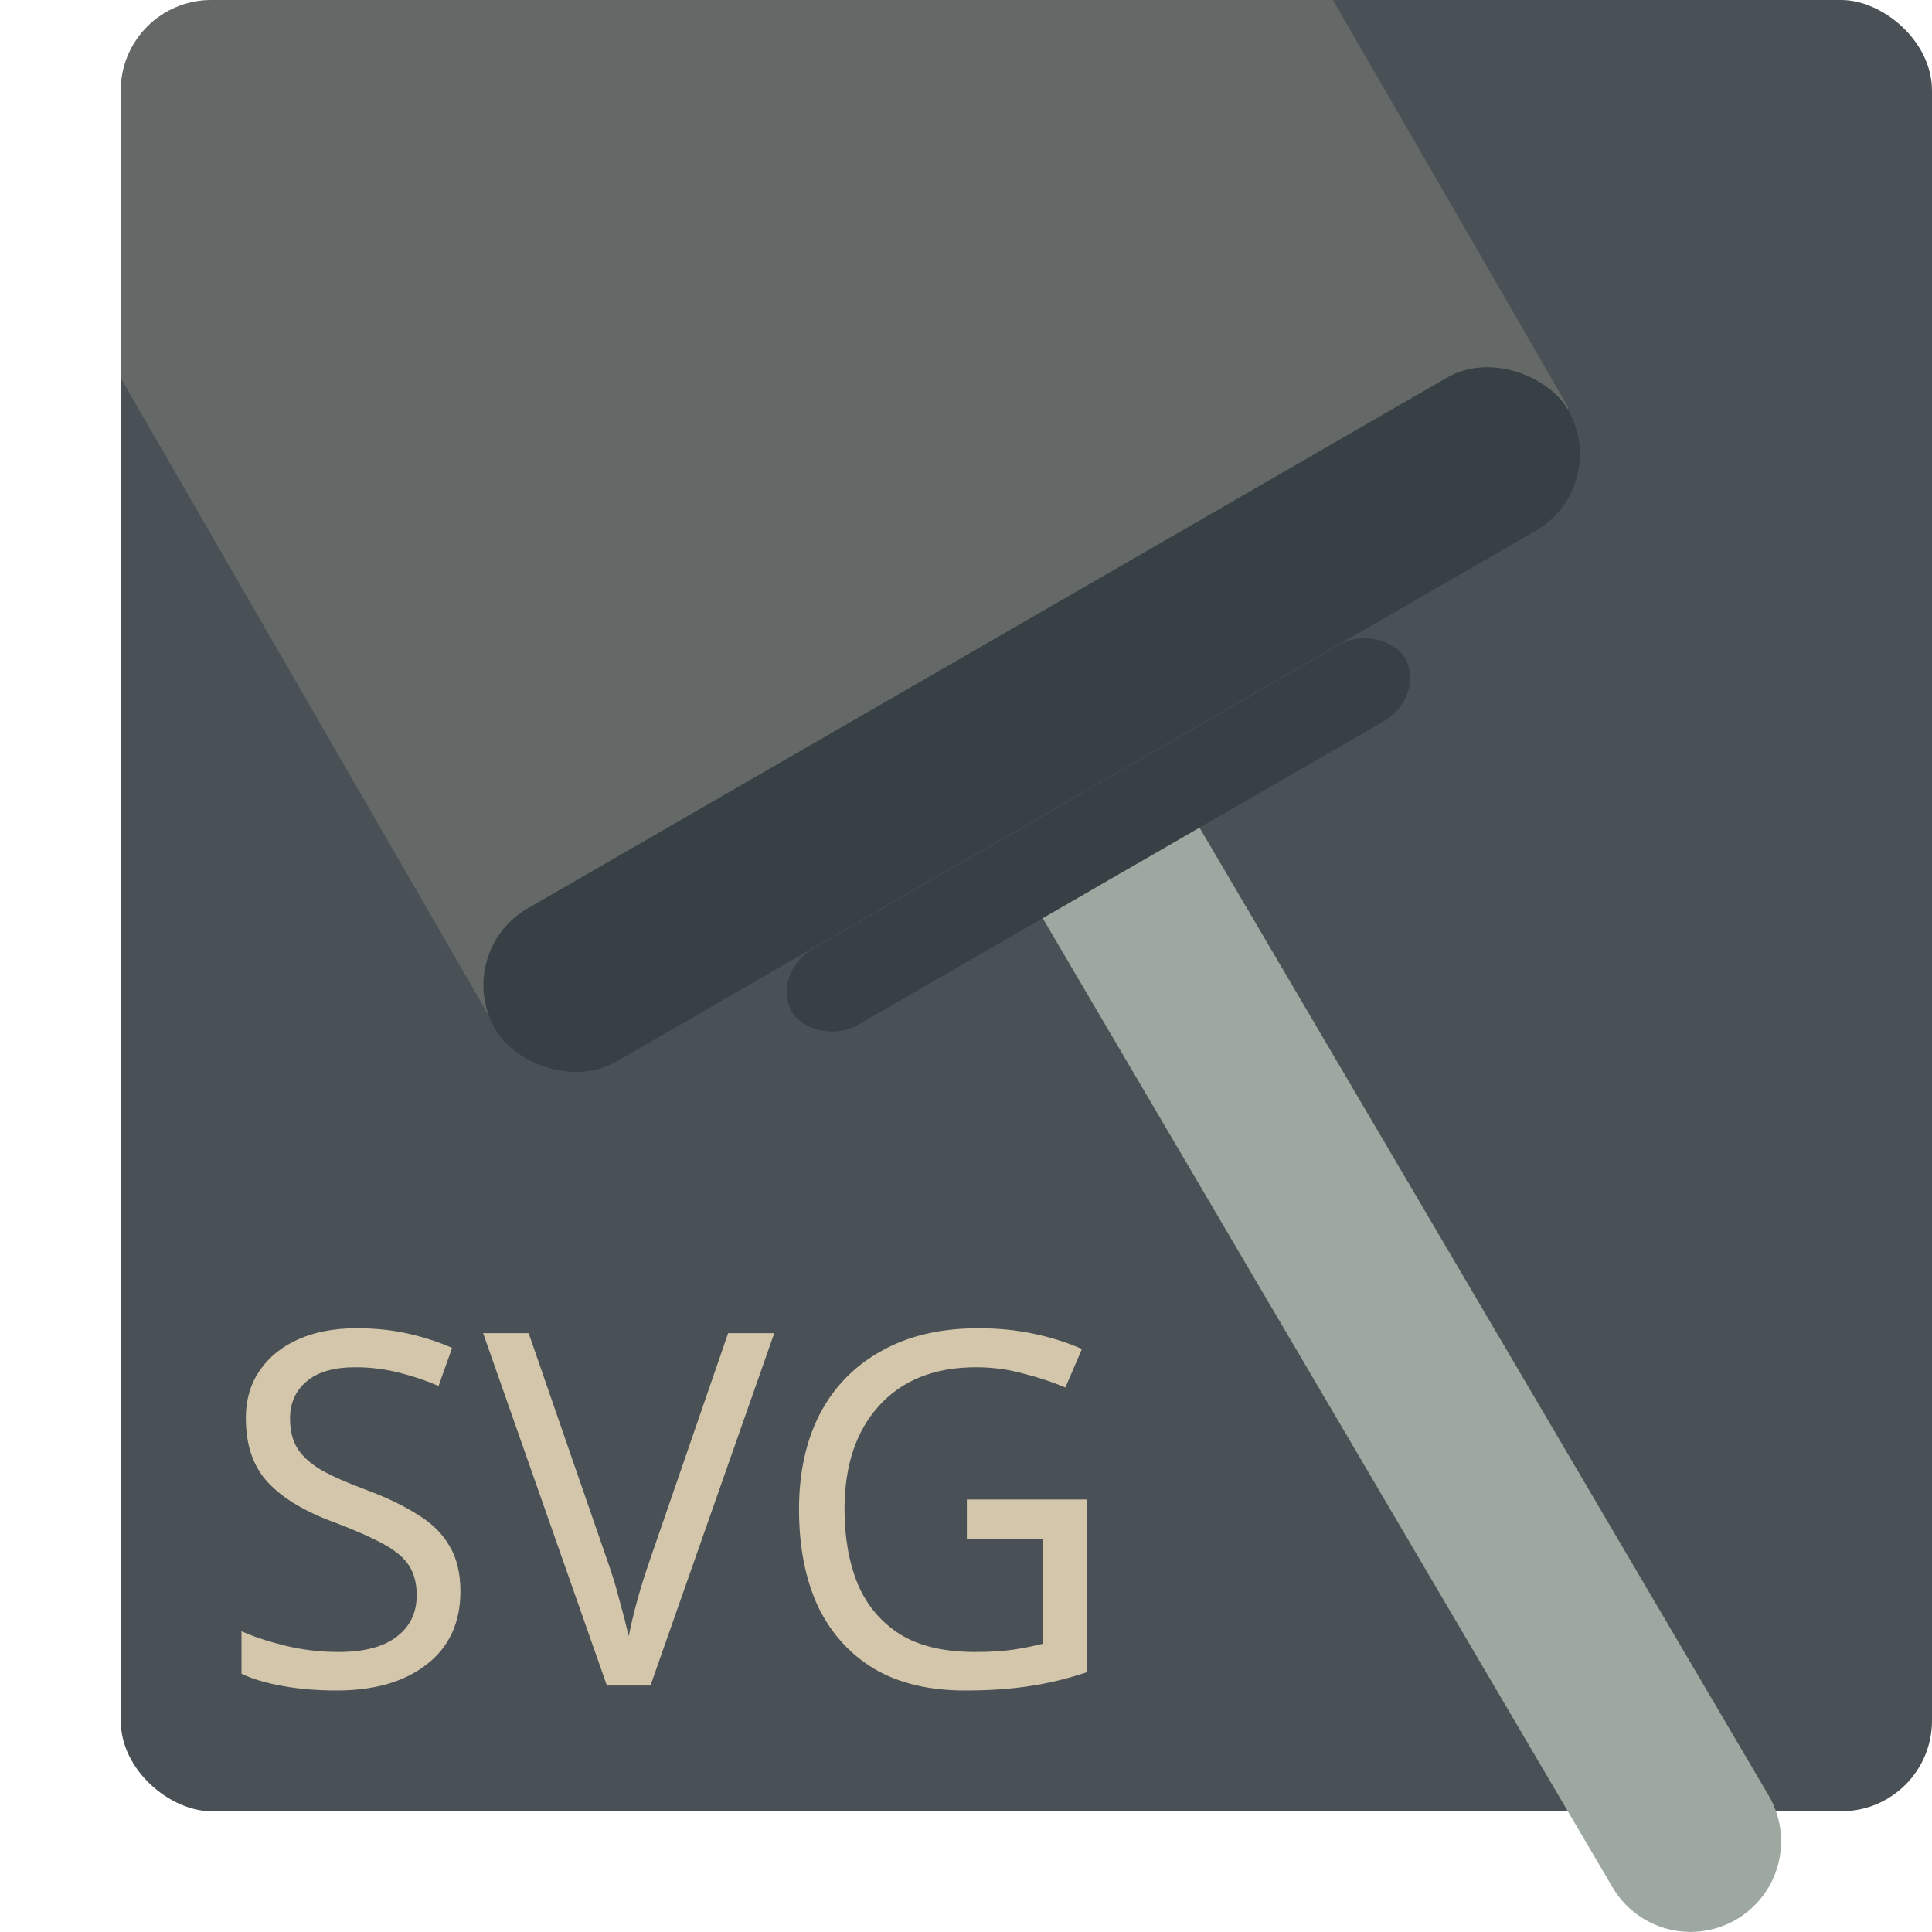 <svg xmlns="http://www.w3.org/2000/svg" width="16" height="16" version="1">
 <rect style="fill:#495156" width="15" height="15" x="-15" y="-16" rx=".75" ry=".75" transform="matrix(0,-1,-1,0,0,0)"/>
 <path style="opacity:0.2;fill:#d3c6aa" d="M 1.75,0 C 1.335,0 1,0.335 1,0.75 V 3.131 L 4.097,8.496 4.729,8.774 6.564,7.277 7.823,6.612 12.885,3.812 12.987,3.373 11.039,0 Z"/>
 <path style="fill:#9da9a0" d="M 8.547,5.283 A 0.75,0.75 0 0 0 7.871,6.269 L 9.143,5.535 A 0.75,0.75 0 0 0 8.547,5.283 Z M 9.791,6.611 8.492,7.361 13.348,15.619 A 0.75,0.75 0 1 0 14.641,14.859 Z"/>
 <rect style="fill:#374145" width="10.259" height="1.466" x="-.71" y="8.7" rx=".733" ry=".733" transform="rotate(-30)"/>
 <rect style="fill:#374145" width="5.862" height=".733" x="1.49" y="10.17" rx=".419" ry=".366" transform="rotate(-30)"/>
 <g>
  <path style="fill:#d3c6aa" d="M 3.813,13.178 Q 3.813,13.567 3.535,13.783 3.258,14 2.788,14 2.546,14 2.342,13.963 2.137,13.927 2,13.861 V 13.509 Q 2.145,13.575 2.358,13.628 2.575,13.681 2.804,13.681 3.121,13.681 3.286,13.554 3.451,13.428 3.451,13.211 3.451,13.068 3.39,12.97 3.33,12.872 3.181,12.79 3.033,12.708 2.776,12.61 2.406,12.476 2.221,12.279 2.036,12.083 2.036,11.744 2.036,11.515 2.153,11.347 2.269,11.18 2.474,11.09 2.679,11 2.953,11 3.186,11 3.382,11.045 3.579,11.09 3.744,11.163 L 3.632,11.478 Q 3.483,11.413 3.306,11.368 3.129,11.323 2.944,11.323 2.675,11.323 2.538,11.441 2.402,11.556 2.402,11.748 2.402,11.895 2.462,11.993 2.522,12.091 2.659,12.173 2.796,12.251 3.029,12.337 3.282,12.431 3.455,12.541 3.632,12.647 3.72,12.799 3.813,12.95 3.813,13.178 Z"/>
  <path style="fill:#d3c6aa" d="M 6.412,11.041 5.387,13.959 H 5.026 L 4.001,11.041 H 4.378 L 5.026,12.913 Q 5.09,13.092 5.13,13.252 5.174,13.408 5.207,13.55 5.235,13.408 5.279,13.248 5.323,13.088 5.387,12.905 L 6.03,11.041 Z"/>
  <path style="fill:#d3c6aa" d="M 8.007,12.418 H 9 V 13.849 Q 8.767,13.927 8.53,13.963 8.293,14 7.991,14 7.545,14 7.239,13.82 6.934,13.636 6.773,13.301 6.617,12.962 6.617,12.5 6.617,12.046 6.789,11.711 6.966,11.372 7.3,11.188 7.633,11 8.104,11 8.345,11 8.558,11.045 8.775,11.09 8.96,11.172 L 8.823,11.491 Q 8.67,11.425 8.477,11.376 8.289,11.323 8.084,11.323 7.569,11.323 7.28,11.642 6.994,11.956 6.994,12.5 6.994,12.847 7.103,13.117 7.216,13.383 7.453,13.534 7.69,13.681 8.075,13.681 8.264,13.681 8.397,13.661 8.53,13.64 8.638,13.612 V 12.745 H 8.007 Z"/>
 </g>
</svg>
